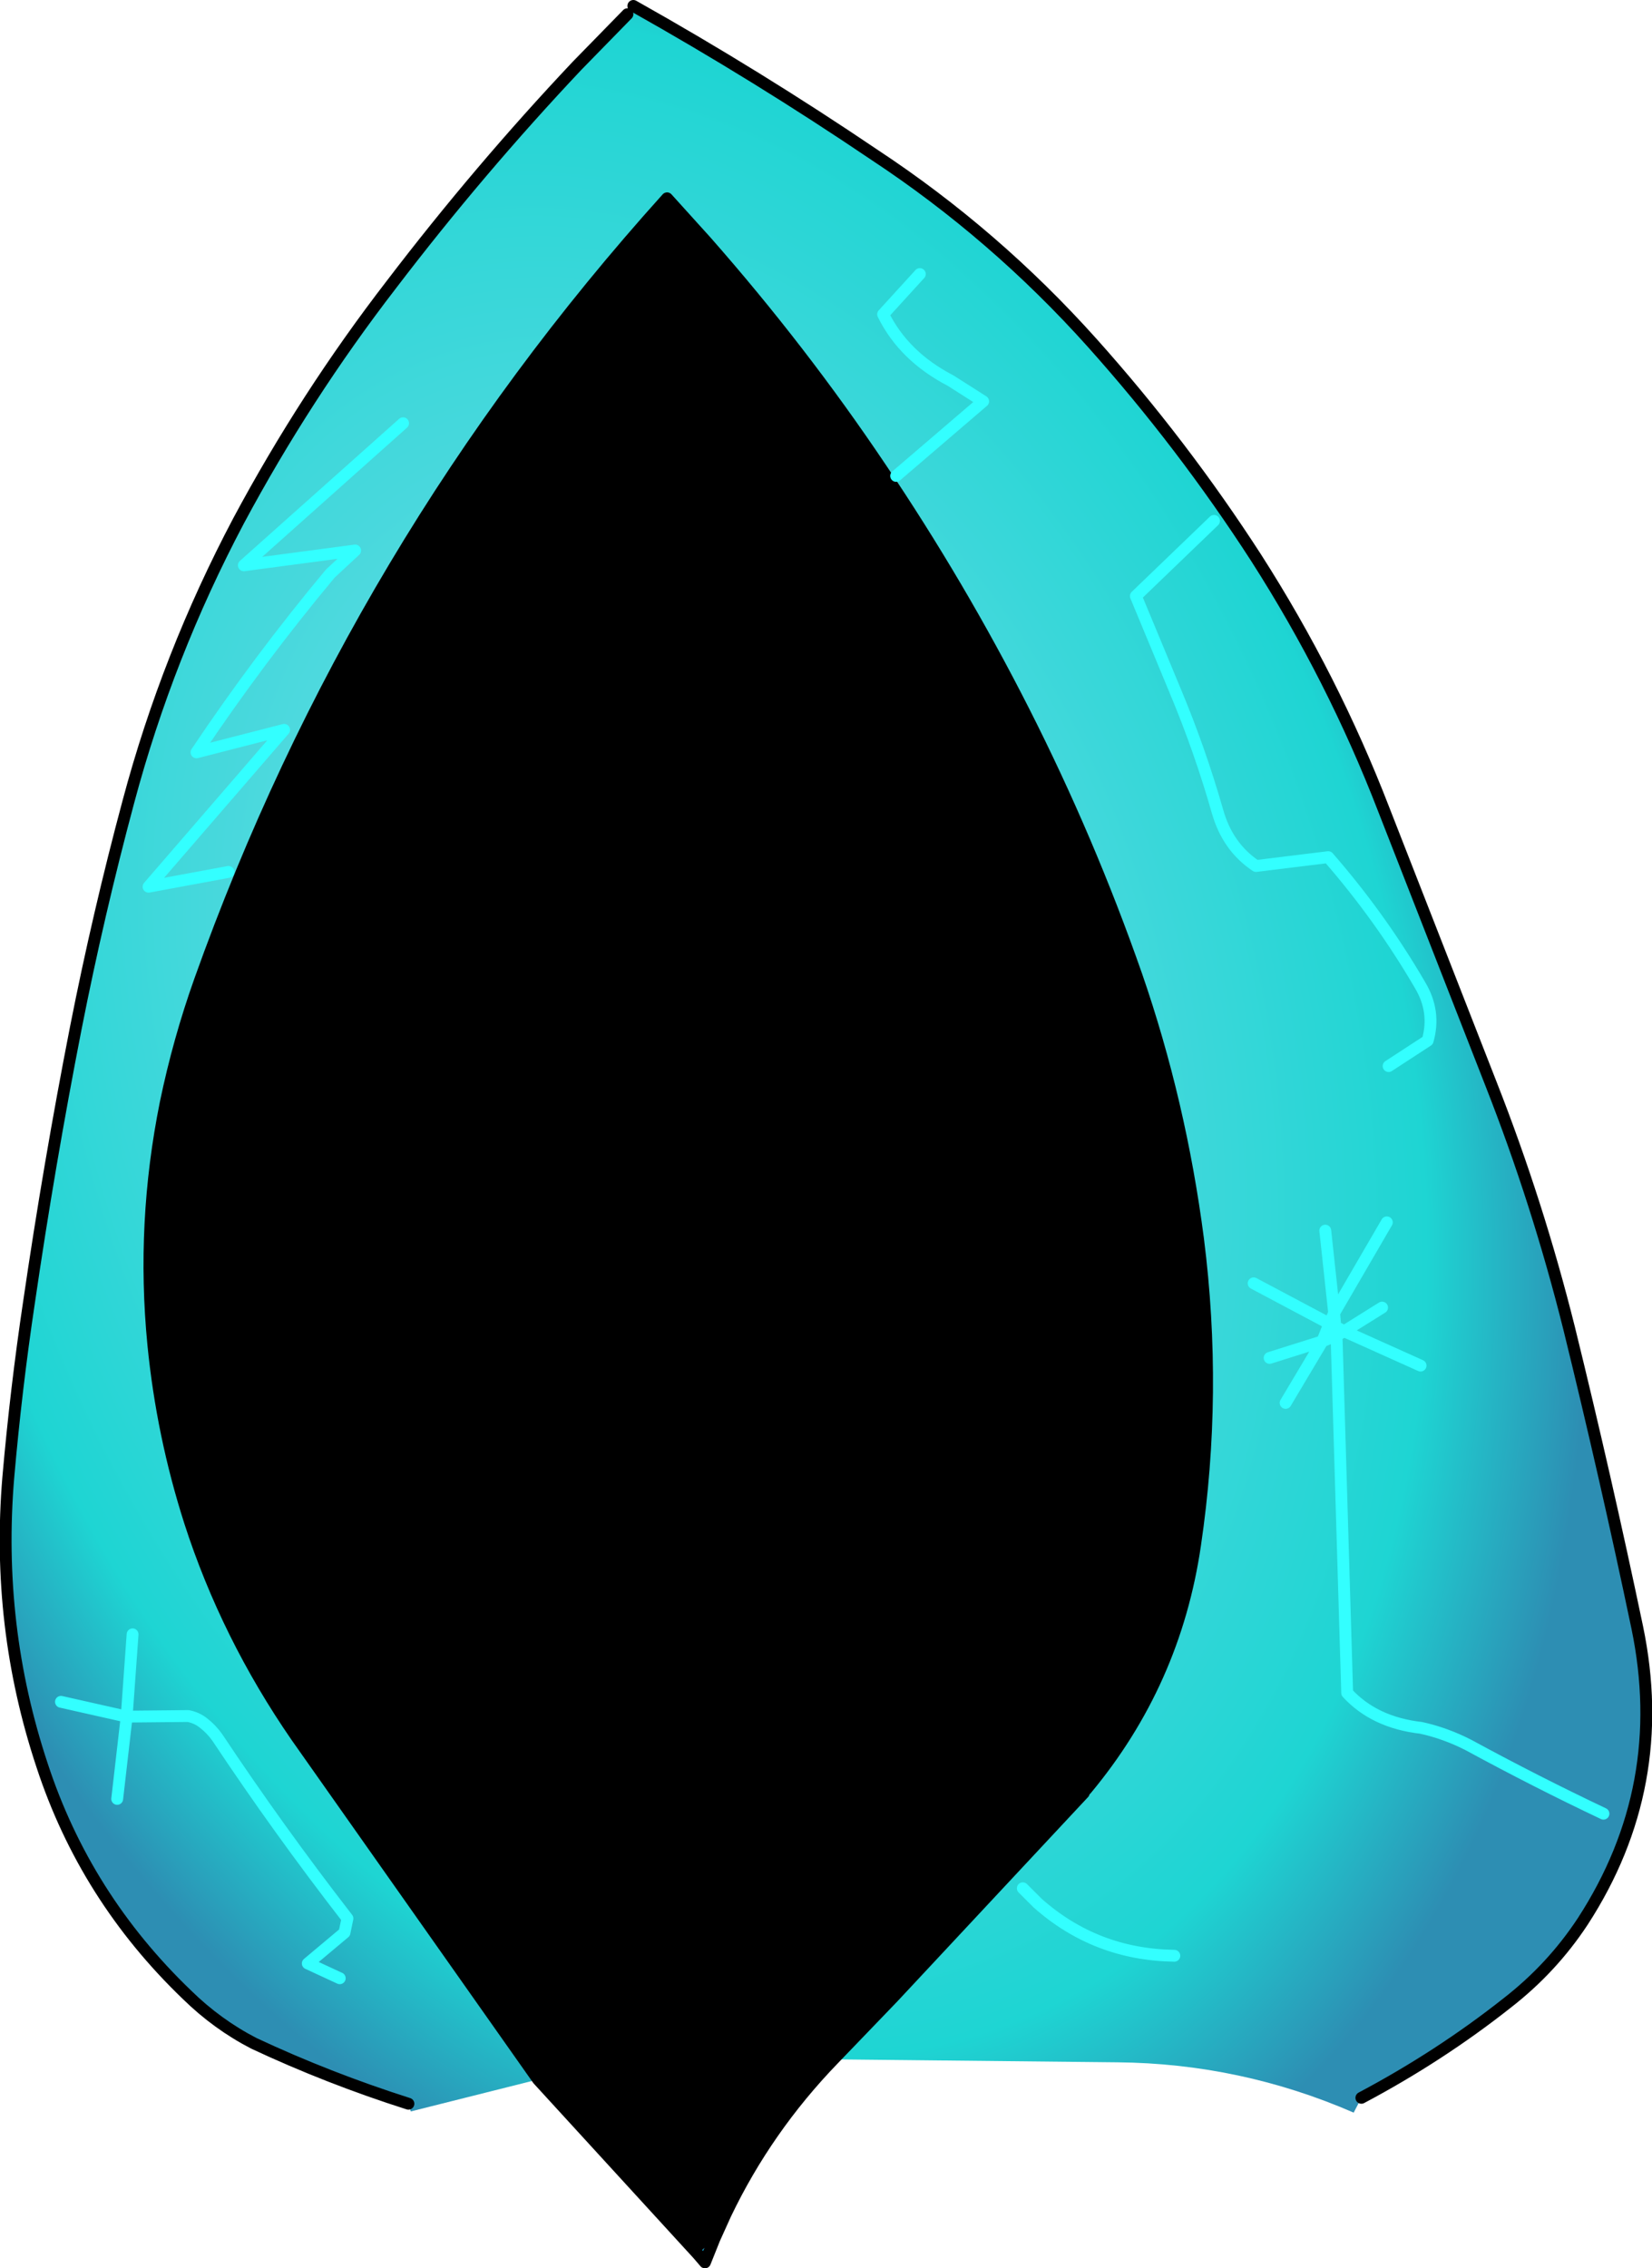 <?xml version="1.0" encoding="UTF-8" standalone="no"?>
<svg xmlns:xlink="http://www.w3.org/1999/xlink" height="191.6px" width="139.55px" xmlns="http://www.w3.org/2000/svg">
  <g transform="matrix(1.0, 0.0, 0.0, 1.0, 69.65, 89.45)">
    <path d="M-24.2 86.2 L-44.6 57.25 Q-50.5 48.7 -53.6 39.1 -55.95 31.75 -56.7 24.1 -57.7 13.85 -55.65 3.7 -54.55 -1.6 -52.75 -6.65 -39.6 -43.5 -13.3 -72.7 L-10.0 -69.05 Q-1.95 -59.9 4.7 -50.0 11.45 -40.0 16.85 -29.35 22.35 -18.5 26.35 -7.05 30.05 3.65 31.55 15.2 33.2 28.2 31.3 41.05 29.6 52.7 22.1 61.7 L21.9 62.0 5.8 79.25 0.75 84.5 Q-4.9 90.35 -8.35 97.55 L-9.3 99.65 -10.7 100.95 -24.2 86.2 M4.7 79.55 L5.8 79.25 4.7 79.55" fill="#000000" fill-rule="evenodd" stroke="none"/>
    <path d="M22.1 61.7 L22.2 61.8 21.9 62.0 22.1 61.7 M-9.3 99.65 L-10.1 101.65 -10.7 100.95 -9.3 99.65" fill="#0099cc" fill-rule="evenodd" stroke="none"/>
    <path d="M-16.15 -88.95 Q-5.65 -83.05 4.25 -76.35 14.4 -69.65 22.6 -60.5 30.25 -51.95 36.45 -42.35 42.95 -32.2 47.25 -21.05 L56.3 2.1 Q60.25 12.15 62.9 22.75 66.0 35.35 68.65 48.0 71.45 61.45 64.05 72.85 61.45 76.8 57.65 79.75 51.95 84.25 45.35 87.75 L44.7 89.0 Q35.15 84.85 24.75 84.75 L0.75 84.5 5.8 79.25 21.9 62.0 22.2 61.8 22.1 61.7 Q29.6 52.7 31.3 41.05 33.2 28.2 31.55 15.2 30.05 3.65 26.35 -7.05 22.35 -18.5 16.85 -29.35 11.45 -40.0 4.7 -50.0 -1.95 -59.9 -10.0 -69.05 L-13.3 -72.7 Q-39.6 -43.5 -52.75 -6.65 -54.55 -1.6 -55.65 3.7 -57.7 13.85 -56.7 24.1 -55.95 31.75 -53.6 39.1 -50.5 48.7 -44.6 57.25 L-24.2 86.2 -34.95 88.9 -35.15 88.25 Q-41.9 86.1 -48.2 83.15 -51.3 81.55 -53.85 79.05 -62.45 70.8 -66.1 59.65 -70.0 47.9 -68.95 35.35 -68.3 27.9 -67.2 20.55 -65.5 8.9 -63.25 -2.6 -61.35 -12.25 -58.8 -21.75 -55.5 -34.1 -49.5 -45.45 -43.85 -56.0 -36.6 -65.4 -29.2 -75.1 -20.9 -83.9 L-16.65 -88.25 -16.15 -88.95 M50.35 25.9 L43.9 23.0 43.25 23.35 42.05 23.85 42.65 22.35 43.15 22.6 43.25 23.35 43.15 22.6 43.05 21.45 47.5 13.8 43.05 21.45 43.15 22.6 43.9 23.0 47.1 21.0 43.9 23.0 43.15 22.6 42.65 22.35 42.05 23.85 43.25 23.35 43.9 23.0 50.35 25.9 M42.3 14.5 L43.05 21.45 42.65 22.35 36.25 18.95 42.65 22.35 43.05 21.45 42.3 14.5 M32.9 -45.45 L26.3 -39.1 29.6 -31.15 Q31.7 -26.15 33.2 -20.9 34.05 -17.9 36.45 -16.3 L42.55 -17.05 Q46.95 -12.0 50.3 -6.25 51.65 -4.0 50.95 -1.55 L47.65 0.6 50.95 -1.55 Q51.65 -4.0 50.3 -6.25 46.95 -12.0 42.55 -17.05 L36.45 -16.3 Q34.05 -17.9 33.2 -20.9 31.7 -26.15 29.6 -31.15 L26.3 -39.1 32.9 -45.45 M6.05 -49.25 L13.4 -55.55 10.65 -57.3 Q6.7 -59.35 4.95 -62.9 L8.05 -66.3 4.95 -62.9 Q6.7 -59.35 10.65 -57.3 L13.4 -55.55 6.05 -49.25 M16.75 70.05 L18.0 71.3 Q22.9 75.65 29.55 75.75 22.9 75.65 18.0 71.3 L16.75 70.05 M-58.45 48.6 L-58.95 55.55 -64.5 54.3 -58.95 55.55 -58.45 48.6 M-59.75 62.5 L-58.95 55.55 -53.75 55.5 Q-53.0 55.65 -52.45 56.1 -51.8 56.6 -51.3 57.3 -46.15 65.05 -40.3 72.6 L-40.55 73.8 -43.65 76.4 -40.95 77.65 -43.65 76.4 -40.55 73.8 -40.3 72.6 Q-46.15 65.05 -51.3 57.3 -51.8 56.6 -52.45 56.1 -53.0 55.65 -53.75 55.5 L-58.95 55.55 -59.75 62.5 M-35.6 -53.7 L-49.05 -41.7 -39.65 -42.95 -41.75 -41.0 Q-47.8 -33.75 -53.05 -25.9 L-45.65 -27.8 -57.1 -14.55 -50.35 -15.8 -57.1 -14.55 -45.65 -27.8 -53.05 -25.9 Q-47.8 -33.75 -41.75 -41.0 L-39.65 -42.95 -49.05 -41.7 -35.6 -53.7 M37.6 25.25 L42.05 23.85 38.95 29.05 42.05 23.85 37.6 25.25 M65.8 63.75 Q60.1 61.05 54.4 57.95 52.45 56.95 50.4 56.5 46.45 56.05 44.15 53.55 L43.25 23.35 44.15 53.55 Q46.45 56.05 50.4 56.5 52.45 56.95 54.4 57.95 60.1 61.05 65.8 63.75" fill="url(#gradient0)" fill-rule="evenodd" stroke="none"/>
    <path d="M45.35 87.75 Q51.95 84.25 57.65 79.75 61.45 76.8 64.05 72.85 71.45 61.45 68.65 48.0 66.0 35.35 62.9 22.75 60.25 12.15 56.3 2.1 L47.25 -21.05 Q42.95 -32.2 36.45 -42.35 30.25 -51.95 22.6 -60.5 14.4 -69.65 4.25 -76.35 -5.65 -83.05 -16.15 -88.95 M-16.65 -88.25 L-20.9 -83.9 Q-29.2 -75.1 -36.6 -65.4 -43.85 -56.0 -49.5 -45.45 -55.5 -34.1 -58.8 -21.75 -61.35 -12.25 -63.25 -2.6 -65.5 8.9 -67.2 20.55 -68.3 27.9 -68.95 35.35 -70.0 47.9 -66.1 59.65 -62.45 70.8 -53.85 79.05 -51.3 81.55 -48.2 83.15 -41.9 86.1 -35.15 88.25 M-24.2 86.2 L-44.6 57.25 Q-50.5 48.7 -53.6 39.1 -55.95 31.75 -56.7 24.1 -57.7 13.85 -55.65 3.7 -54.55 -1.6 -52.75 -6.65 -39.6 -43.5 -13.3 -72.7 L-10.0 -69.05 Q-1.95 -59.9 4.7 -50.0 11.45 -40.0 16.85 -29.35 22.35 -18.5 26.35 -7.05 30.05 3.65 31.55 15.2 33.2 28.2 31.3 41.05 29.6 52.7 22.1 61.7 M21.9 62.0 L5.8 79.25 0.75 84.5 M5.8 79.25 L4.7 79.55 M-9.3 99.65 L-10.1 101.65 -10.7 100.95 -24.2 86.2 M-9.3 99.65 L-8.35 97.55 Q-4.9 90.35 0.75 84.5" fill="none" stroke="#000000" stroke-linecap="round" stroke-linejoin="round" stroke-width="1.0"/>
    <path d="M8.05 -66.3 L4.95 -62.9 Q6.7 -59.35 10.65 -57.3 L13.4 -55.55 6.05 -49.25 M47.65 0.6 L50.95 -1.55 Q51.65 -4.0 50.3 -6.25 46.95 -12.0 42.55 -17.05 L36.45 -16.3 Q34.05 -17.9 33.2 -20.9 31.7 -26.15 29.6 -31.15 L26.3 -39.1 32.9 -45.45 M47.5 13.8 L43.05 21.45 43.15 22.6 43.9 23.0 47.1 21.0 M43.15 22.6 L42.65 22.35 42.05 23.85 43.25 23.35 43.15 22.6 M36.25 18.95 L42.65 22.35 43.05 21.45 42.3 14.5 M43.25 23.35 L43.9 23.0 50.35 25.9 M29.55 75.75 Q22.9 75.65 18.0 71.3 L16.75 70.05 M43.25 23.35 L44.15 53.55 Q46.45 56.05 50.4 56.5 52.45 56.95 54.4 57.95 60.1 61.05 65.8 63.75 M38.95 29.05 L42.05 23.85 37.6 25.25 M-50.35 -15.8 L-57.1 -14.55 -45.65 -27.8 -53.05 -25.9 Q-47.8 -33.75 -41.75 -41.0 L-39.65 -42.95 -49.05 -41.7 -35.6 -53.7 M-40.95 77.65 L-43.65 76.4 -40.55 73.8 -40.3 72.6 Q-46.15 65.05 -51.3 57.3 -51.8 56.6 -52.45 56.1 -53.0 55.65 -53.75 55.5 L-58.95 55.55 -59.75 62.5 M-64.5 54.3 L-58.95 55.55 -58.45 48.6" fill="none" stroke="#33ffff" stroke-linecap="round" stroke-linejoin="round" stroke-width="1.0"/>
  </g>
  <defs>
    <radialGradient cx="0" cy="0" gradientTransform="matrix(0.086, -0.028, 0.04, 0.124, -13.4, -1.9)" gradientUnits="userSpaceOnUse" id="gradient0" r="819.2" spreadMethod="pad">
      <stop offset="0.0" stop-color="#82ddea"/>
      <stop offset="0.827" stop-color="#1ed5d3"/>
      <stop offset="1.0" stop-color="#2d8eb3"/>
    </radialGradient>
  </defs>
</svg>
